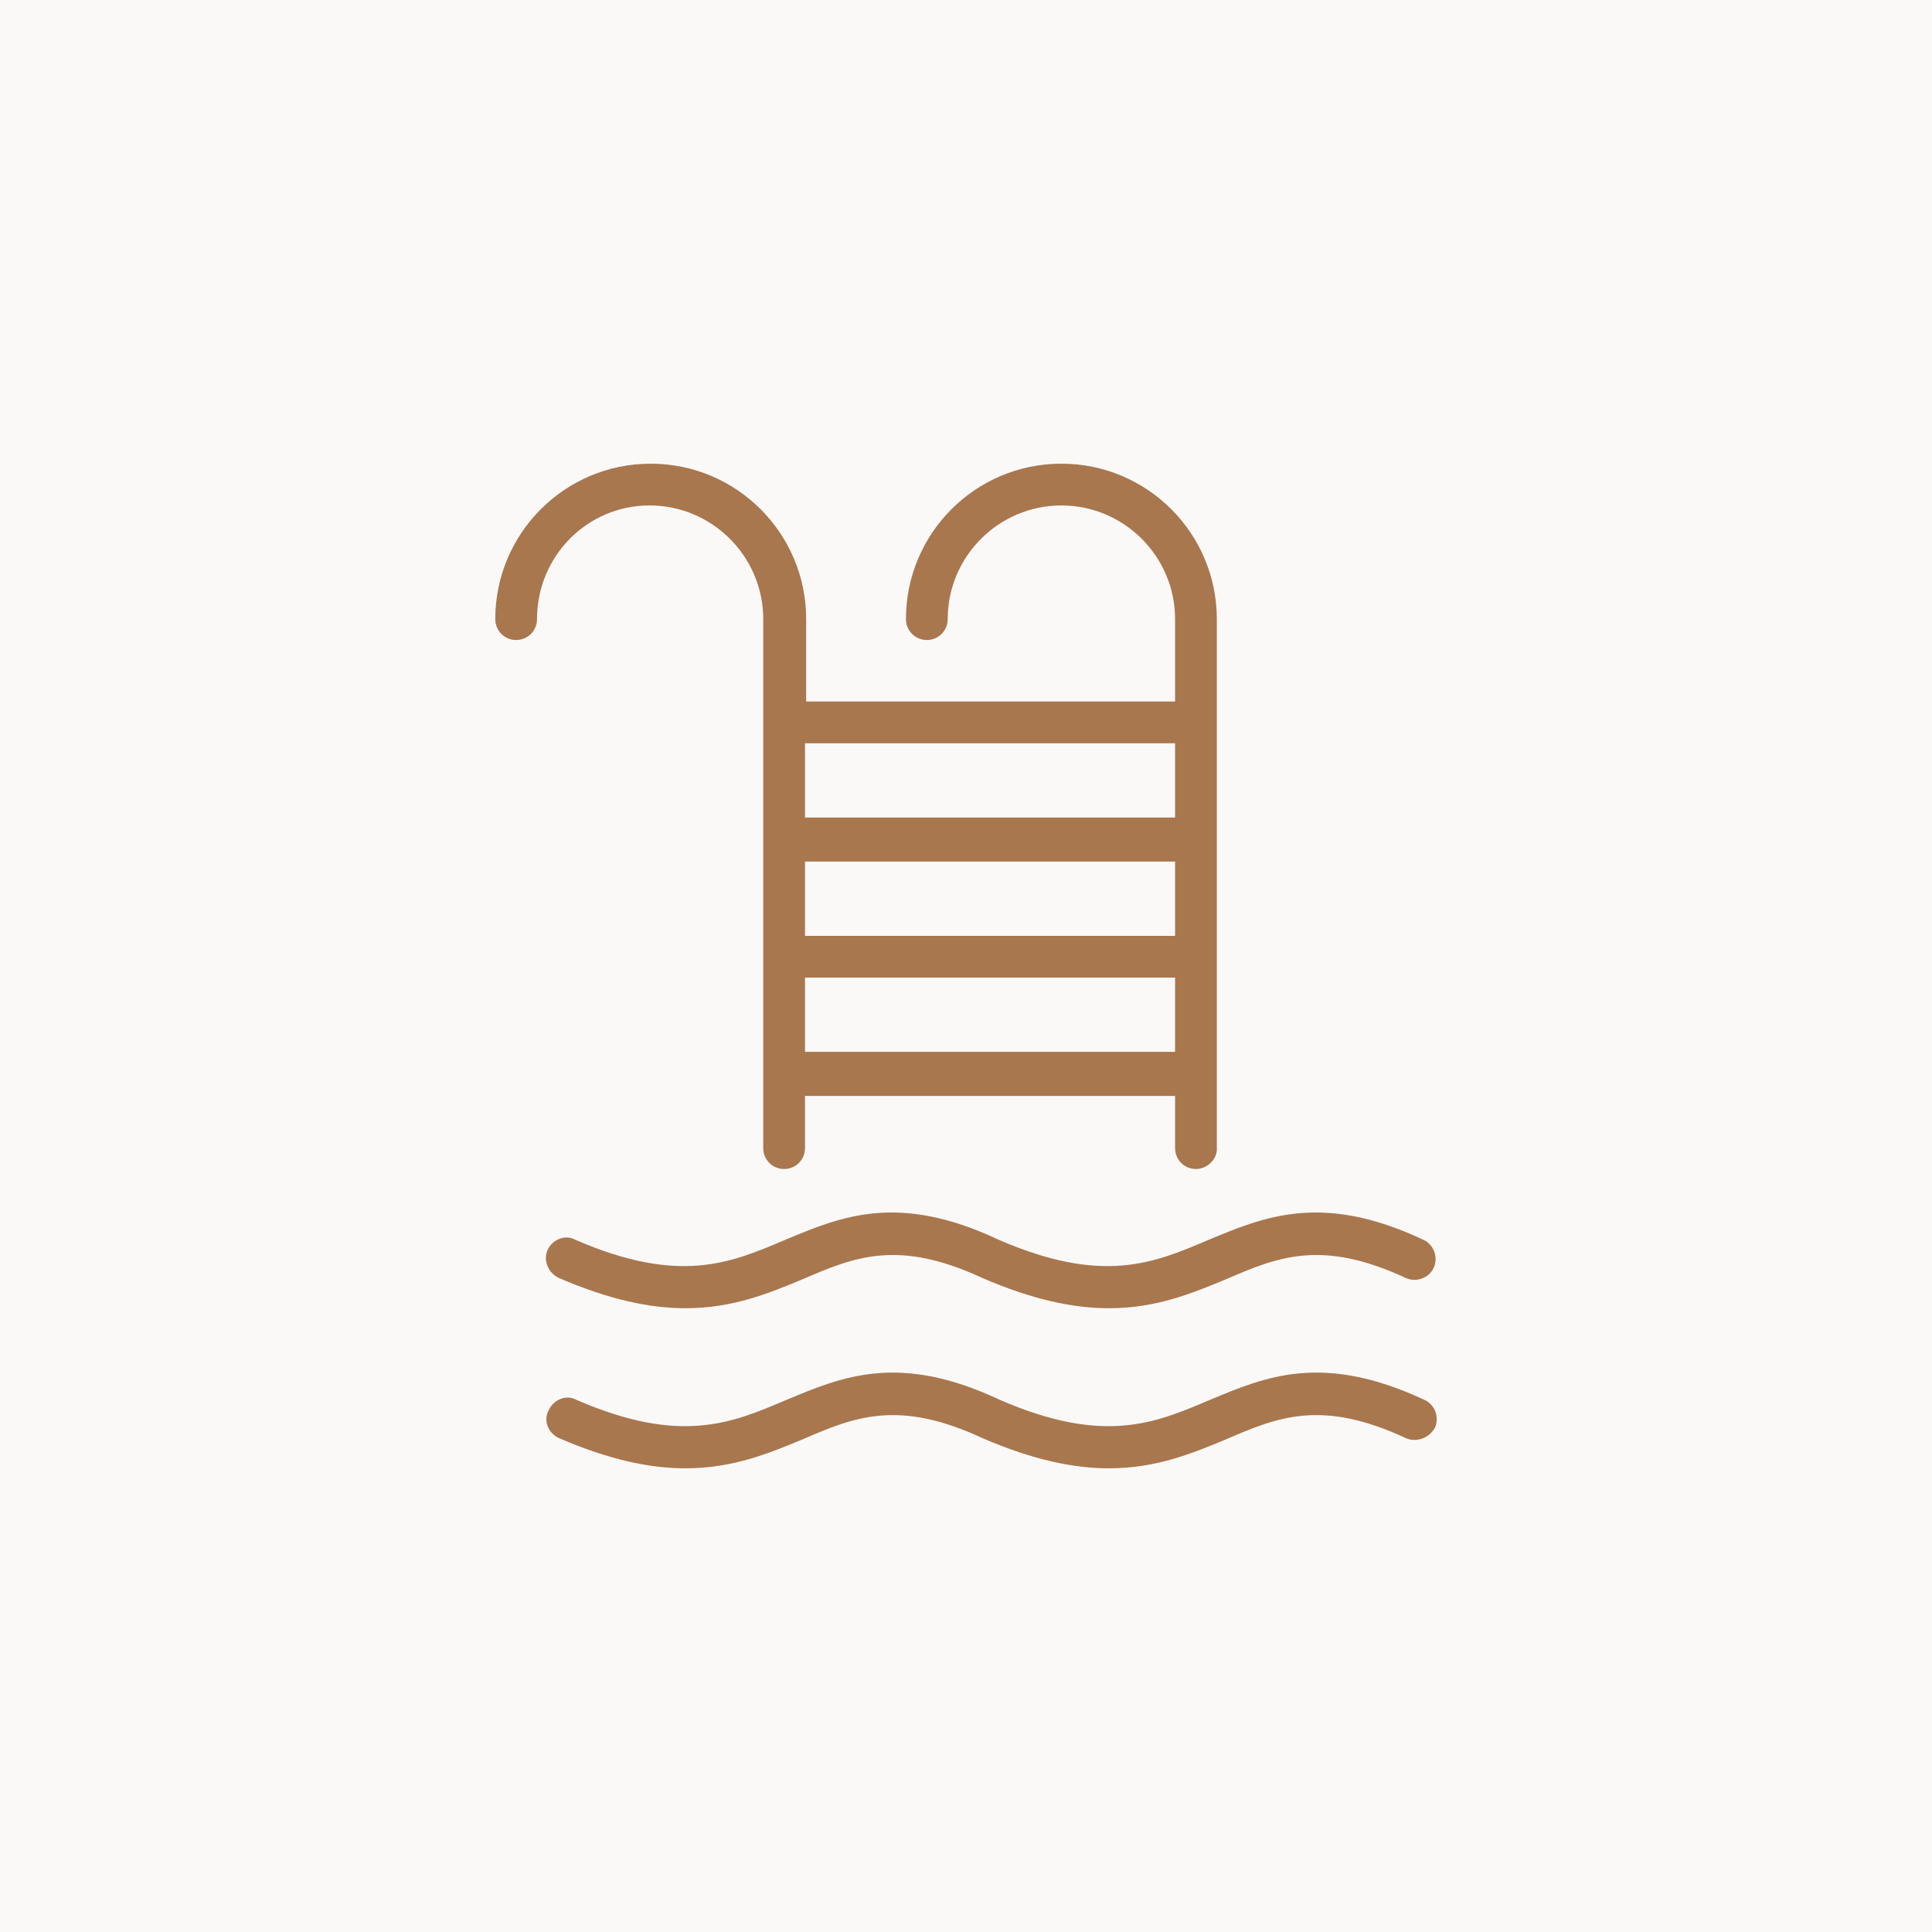 <svg width="100" height="100" viewBox="0 0 100 100" fill="none" xmlns="http://www.w3.org/2000/svg">
<rect opacity="0.04" width="100" height="100" fill="#A9774E"/>
<path d="M33.681 24C38.124 24 41.727 27.603 41.727 32.046V36.309H60.822V32.046C60.822 28.804 58.18 26.162 54.937 26.162C51.695 26.162 49.053 28.804 49.053 32.046C49.053 32.647 48.572 33.127 47.972 33.127C47.371 33.127 46.891 32.647 46.891 32.046C46.891 27.603 50.494 24 54.937 24C59.381 24 62.983 27.603 62.983 32.046V59.367C63.044 59.968 62.503 60.508 61.903 60.508C61.302 60.508 60.822 60.028 60.822 59.427V56.725H41.667V59.427C41.667 60.028 41.187 60.508 40.586 60.508C39.986 60.508 39.505 60.028 39.505 59.427V32.046C39.505 28.804 36.863 26.162 33.621 26.162C30.378 26.162 27.796 28.804 27.796 32.046C27.796 32.647 27.316 33.127 26.716 33.127C26.115 33.127 25.635 32.647 25.635 32.046C25.635 27.603 29.238 24 33.681 24ZM41.667 54.443H60.822V50.6H41.667V54.443ZM41.667 48.439H60.822V44.596H41.667V48.439ZM41.667 42.314H60.822V38.471H41.667V42.314ZM28.337 64.711C28.577 64.171 29.238 63.871 29.778 64.171C35.182 66.513 37.824 65.372 40.646 64.171C43.529 62.97 46.471 61.709 51.695 64.171C57.099 66.513 59.741 65.372 62.563 64.171C65.445 62.97 68.448 61.709 73.672 64.171C74.212 64.411 74.452 65.072 74.212 65.612C73.972 66.152 73.311 66.393 72.771 66.152C68.388 64.111 66.106 65.072 63.464 66.213C61.722 66.933 59.861 67.714 57.399 67.714C55.598 67.714 53.496 67.293 50.854 66.152C46.471 64.111 44.189 65.072 41.547 66.213C39.806 66.933 37.944 67.714 35.482 67.714C33.681 67.714 31.579 67.293 28.937 66.152C28.397 65.912 28.097 65.252 28.337 64.711ZM28.397 72.998C28.637 72.457 29.298 72.157 29.838 72.457C35.242 74.799 37.884 73.658 40.706 72.457C43.589 71.256 46.531 69.995 51.755 72.457C57.159 74.799 59.801 73.658 62.623 72.457C65.505 71.256 68.448 69.995 73.732 72.457C74.272 72.698 74.512 73.358 74.272 73.898C73.972 74.439 73.311 74.679 72.771 74.439C68.388 72.397 66.106 73.358 63.464 74.499C61.722 75.219 59.861 76 57.399 76C55.598 76 53.496 75.58 50.854 74.439C46.471 72.397 44.189 73.358 41.547 74.499C39.806 75.219 37.944 76 35.482 76C33.681 76 31.579 75.58 28.937 74.439C28.397 74.199 28.097 73.538 28.397 72.998Z" fill="#A9774E"/>
</svg>
